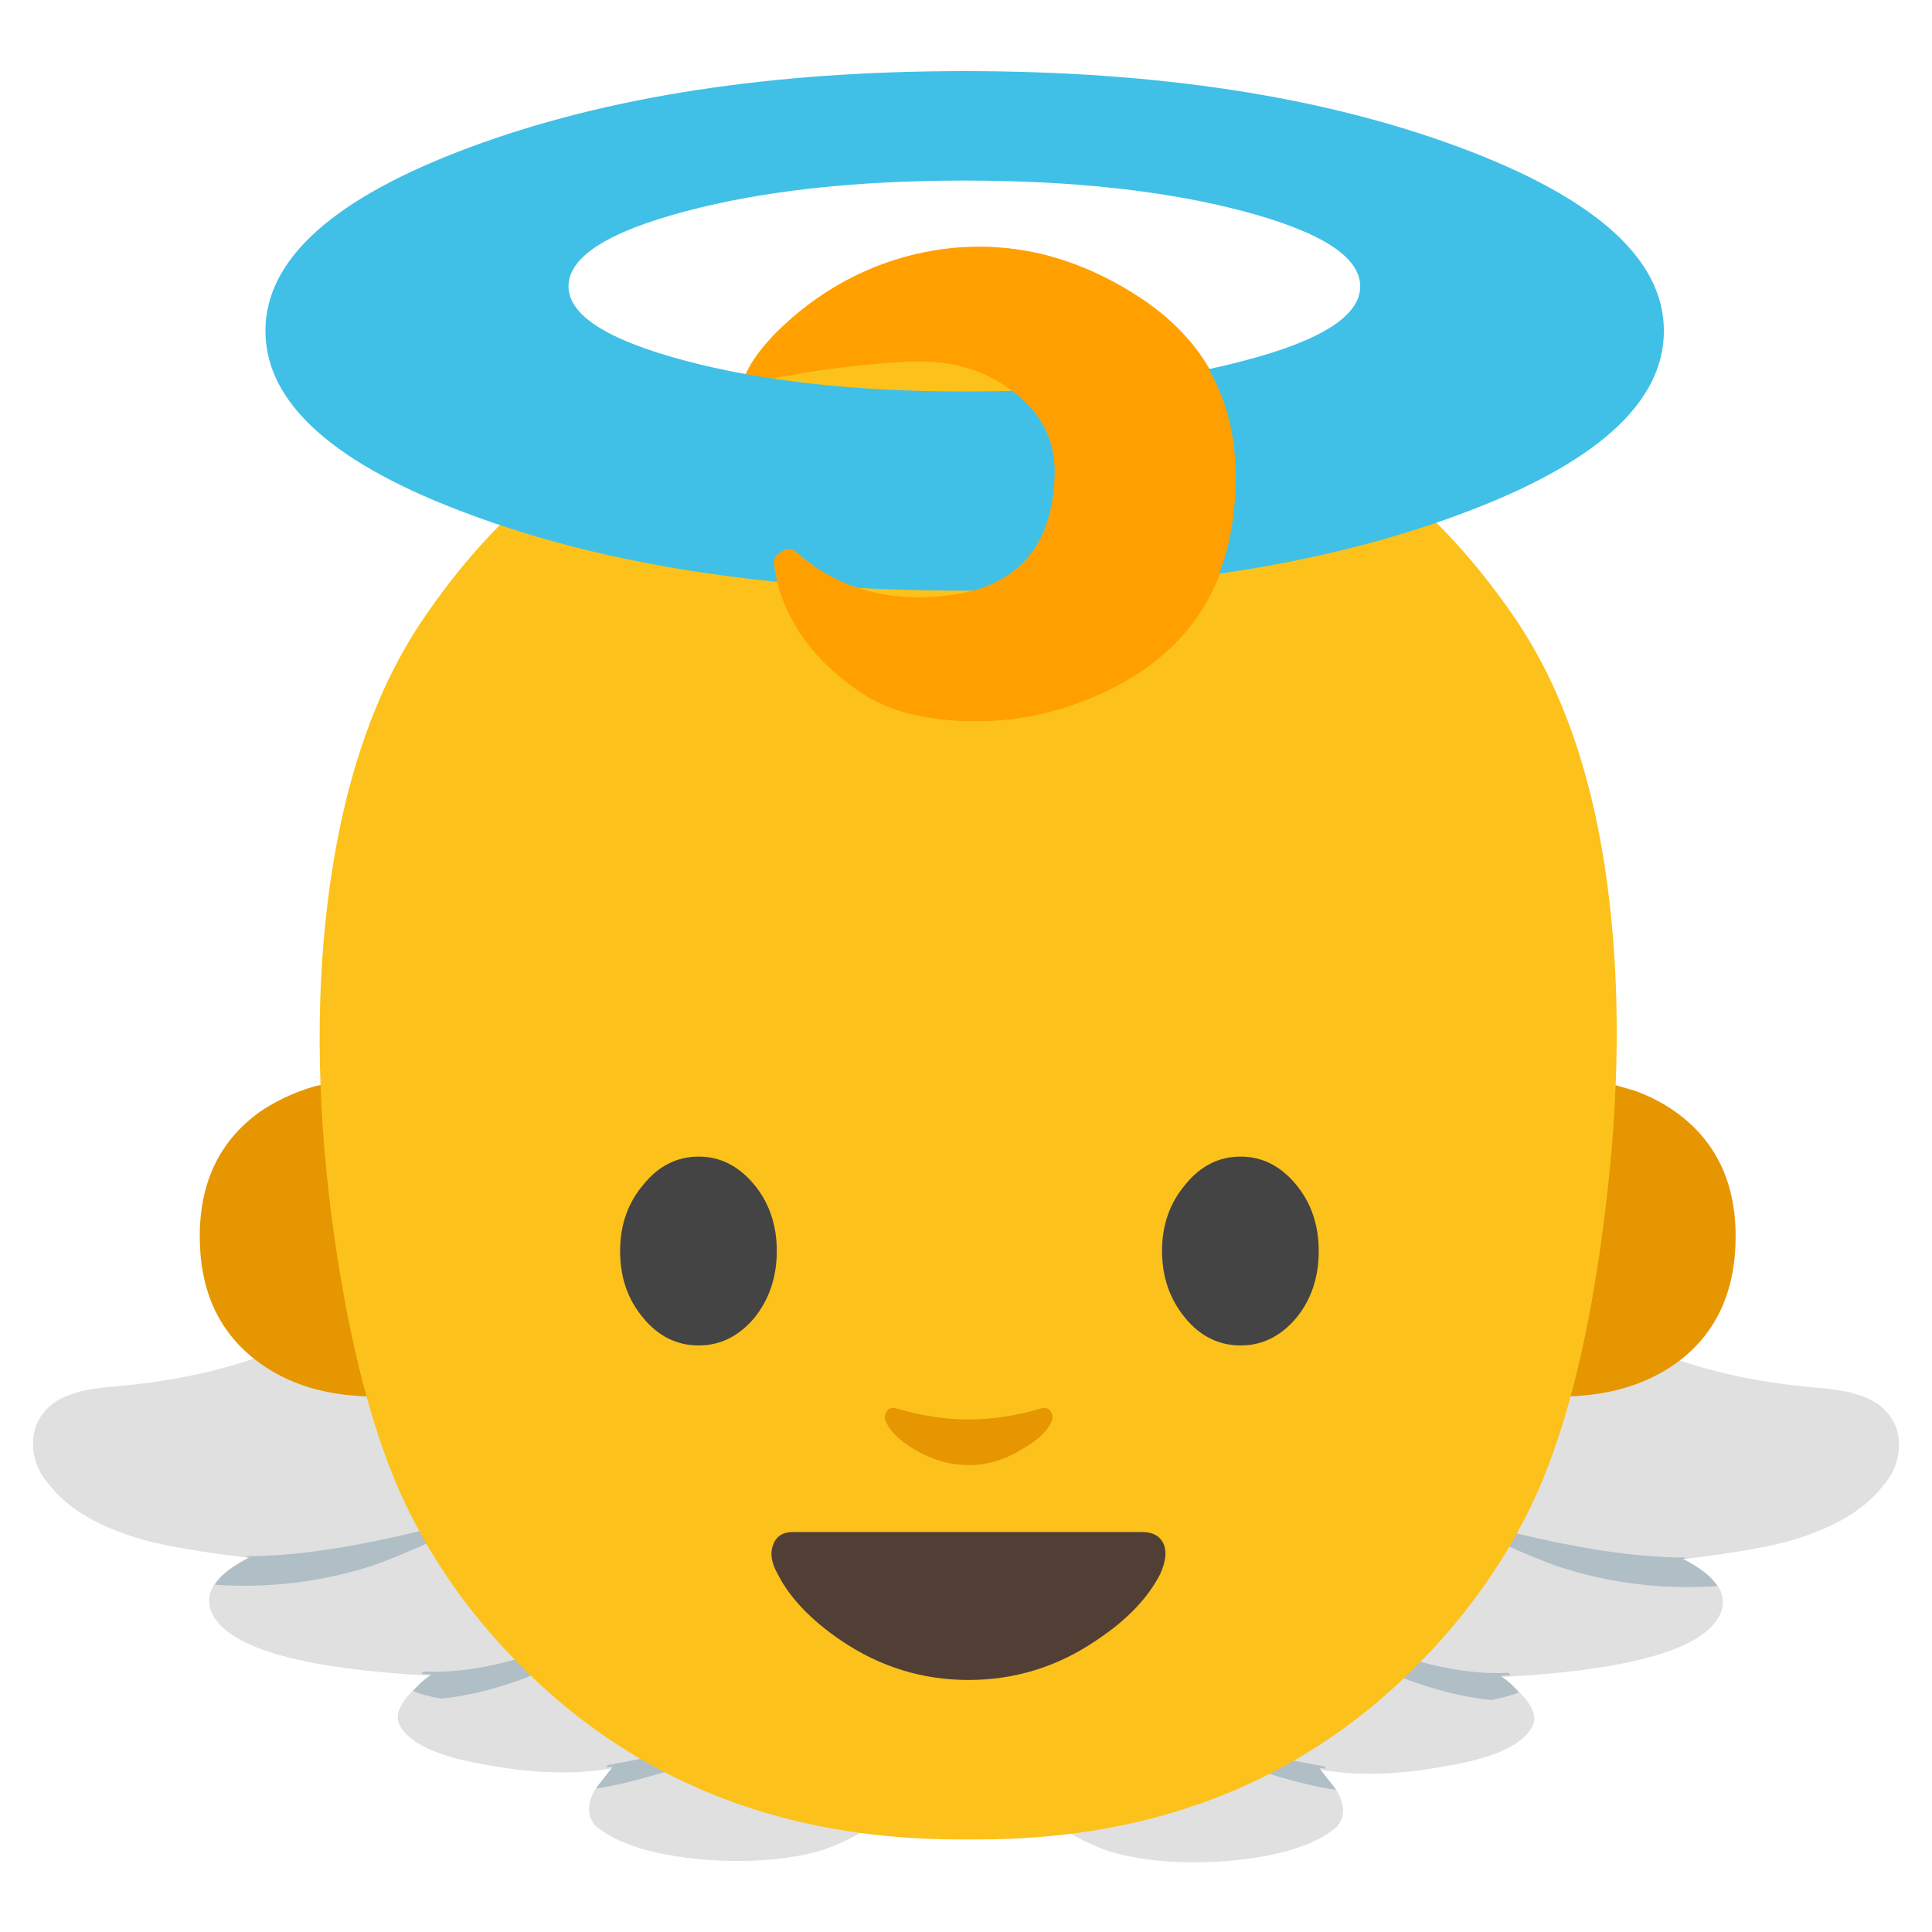 <svg xmlns="http://www.w3.org/2000/svg" xmlns:xlink="http://www.w3.org/1999/xlink" preserveAspectRatio="none" viewBox="0 0 72 72"><defs><path fill="#E0E0E0" d="M55.95 47.45q-2-1.25-4.15-.75-2.15.5-3.5 2.4-.55.85-2.15 4-1.85 3.6-2.55 4.75-.8 1.35-3.65 4.8-1.9 2.3-1.7 3.35.2 1 .8 1.65.75.8 2.3 1.35 1.9.55 4.45.35 2.8-.25 4-1.25.5-.55 0-1.4l-.6-.75q2 .35 4.5-.1 2.85-.45 3.4-1.5.25-.45-.3-1.1-.45-.5-.85-.75 7.45-.4 8.2-2.45.35-1.05-1.4-1.95 2.55-.3 3.85-.65 2.5-.7 3.55-2.05.5-.55.6-1.25.1-.8-.3-1.35-.4-.6-1.3-.85-.45-.15-1.6-.25-2.85-.25-5.25-1.1-2.95-1-6.35-3.15z" id="a"/><path fill="#B0BEC5" d="M43.85 20.5q-.08-.015-.15-.05-4.05 0-9.85-1.3-3.75-.85-5.8-1.55.75.65 3.55 1.9 2.2 1 3.75 1.55 5.079 1.66 10.55 1.3-.576-.938-2.3-1.8.12-.014.25-.05z" id="b"/><path fill="#B0BEC5" d="M32.05 28.1q-3.3.15-7.2-1.15-5.2-2-5.6-2.2 4.15 3 6.1 3.8 2.995 1.1 5.55 1.35.599-.108 1.1-.25.404-.115.75-.25-.627-.744-1.25-1.1.369-.02.7-.05-.112-.125-.15-.15z" id="c"/><path fill="#B0BEC5" d="M19.95 34.45q-.054-.077-.1-.15-4-.65-8.8-2.3 3 2.1 4.5 2.6 3.239 1.02 5.05 1.25-.019-.048-.05-.1L19.5 34.4q.23.04.45.05z" id="d"/><path fill="#E0E0E0" d="M55.95 47.45q-2-1.25-4.15-.75-2.15.5-3.5 2.4-.55.85-2.15 4-1.85 3.6-2.55 4.75-.8 1.35-3.65 4.8-1.9 2.3-1.7 3.35.2 1 .8 1.65.75.8 2.3 1.35 1.9.55 4.45.35 2.8-.25 4-1.25.5-.55 0-1.4l-.6-.75q2 .35 4.5-.1 2.85-.45 3.4-1.5.25-.45-.3-1.1-.45-.5-.85-.75 7.45-.4 8.2-2.45.35-1.05-1.4-1.95 2.55-.3 3.85-.65 2.5-.7 3.55-2.05.5-.55.6-1.25.1-.8-.3-1.35-.4-.6-1.3-.85-.45-.15-1.6-.25-2.85-.25-5.25-1.1-2.95-1-6.35-3.15z" id="e"/><path fill="#E59600" d="M111.4 66.55h-4.05V89.3q5.35 0 8.85-2.7 4-3.15 4-9 0-5.95-4.4-9.1-1.35-.95-3-1.55l-1.4-.4z" id="f"/><path fill="#E59600" d="M20.6 66.55h-4.05q-.55.1-1.35.4-1.65.6-3.05 1.55-4.4 3.15-4.4 9.1 0 5.85 4.05 9 3.45 2.7 8.8 2.7V66.55z" id="g"/><path fill="#FCC21B" d="M56.5 23.1q-3.6-5.3-8.6-7.55-4.7-2.15-11.8-2.15-7.1 0-11.8 2.15-5 2.3-8.55 7.55-2.6 3.85-3.45 9.85-.8 5.65.05 12.35.85 6.45 2.55 10.3 1.9 4.25 5.7 7.6 6.15 5.35 15.15 5.35h.7q9 0 15.15-5.35 3.8-3.35 5.7-7.6 1.7-3.85 2.5-10.3.85-6.7.1-12.35-.8-6-3.4-9.85z" id="h"/><path fill="#513F35" d="M77 97.15q-.35-.65-1.45-.65H52.4q-1 0-1.3.65-.35.65.3 1.55 1.2 1.85 4.2 3.45 3.85 2.05 8.45 2.05t8.45-2.05q3-1.55 4.25-3.45.55-.95.25-1.55z" id="i"/><path fill="#E59600" d="M39.15 53.05q.15-.25 0-.45-.1-.2-.4-.1-1.35.4-2.65.4-1.3 0-2.65-.4-.3-.1-.4.1-.15.2 0 .45.25.5 1 .95 1 .6 2.05.6 1.05 0 2-.6.8-.45 1.05-.95z" id="j"/><path fill="#FFA000" d="M75.65 8.5Q68.8 4.35 61.4 5.55q-5.35.9-9.7 4.35-3.65 2.95-4.4 5.55 5.65-1.4 11.9-1.75 4.75-.3 7.95 2.05 3.35 2.45 3.15 6.4-.35 7.65-7.8 8.6-6.6.85-11.1-3.1-.5-.45-1.1-.1-.6.3-.55.95.25 2.5 1.8 4.85 1.75 2.75 4.95 4.75 2.75 1.7 7.2 1.85 4.65.15 8.95-1.6Q83.5 34 83.5 22.05q0-8.85-7.85-13.55z" id="k"/><path fill="#444444" d="M40.15 72.35q-1.7 2-1.7 4.85 0 2.9 1.7 4.9 1.65 2 4.05 2 2.35 0 4.05-2 1.65-2.05 1.65-4.9 0-2.85-1.65-4.85-1.7-2.05-4.05-2.05-2.4 0-4.05 2.05z" id="l"/><path fill="#444444" d="M87.85 72.35q-1.7-2.05-4.05-2.05-2.4 0-4.05 2.05-1.7 2-1.7 4.85 0 2.85 1.7 4.9 1.65 2 4.05 2 2.35 0 4.05-2 1.65-2 1.65-4.9 0-2.85-1.65-4.85z" id="m"/><path fill="#40C0E7" d="M120.3 21q0-8.7-16.55-14.85T63.75 0Q40.35 0 23.8 6.15 7.25 12.3 7.25 21q0 8.75 16.55 14.85Q40.35 42 63.75 42q23.45 0 40-6.15Q120.3 29.75 120.3 21m-24.55-3.6q0 3.55-9.35 6-9.4 2.5-22.65 2.5-13.25 0-22.6-2.5-9.4-2.5-9.4-6 0-3.55 9.4-6.05 9.35-2.5 22.6-2.5 13.25 0 22.65 2.5 9.35 2.5 9.35 6.05z" id="n"/><path fill="#FFA000" d="M46.05 17.75q0-4.5-4-6.9-2.24-1.377-4.6-1.6l-1.8 4.35q1.16.283 2.05.95 1.7 1.25 1.6 3.25-.15 3.9-3.95 4.4-3.35.4-5.65-1.6-.25-.25-.55-.05-.35.15-.3.5.15 1.25.9 2.45.9 1.4 2.55 2.45 1.4.85 3.65.9 2.4.1 4.55-.8 5.55-2.2 5.55-8.3z" id="o"/></defs><use xlink:href="#a" transform="matrix(-1 0 0 1 72 -.05)"/><use xlink:href="#b" transform="matrix(-.562 0 0 .562 33.8 46.5)"/><use xlink:href="#c" transform="matrix(-.562 0 0 .562 33.8 46.5)"/><use xlink:href="#d" transform="matrix(-.562 0 0 .562 33.8 46.5)"/><use xlink:href="#e"/><use xlink:href="#b" transform="translate(38.2 46.55) scale(.562)"/><use xlink:href="#c" transform="translate(38.2 46.55) scale(.562)"/><use xlink:href="#d" transform="translate(38.2 46.55) scale(.562)"/><use xlink:href="#f" transform="matrix(.509 0 0 .51 3.5 6.5)"/><use xlink:href="#g" transform="matrix(.509 0 0 .51 3.5 6.5)"/><use xlink:href="#h"/><use xlink:href="#i" transform="matrix(.562 0 0 .716 .1 -12)"/><use xlink:href="#j"/><use xlink:href="#k" transform="matrix(.51 0 0 .51 3.5 6.5)"/><use xlink:href="#l" transform="matrix(.51 0 0 .51 3.5 7.25)"/><use xlink:href="#m" transform="matrix(.51 0 0 .51 3.5 7.25)"/><g transform="translate(6.55 2.65) scale(.461)"><use xlink:href="#n"/></g><g><use xlink:href="#o"/></g></svg>